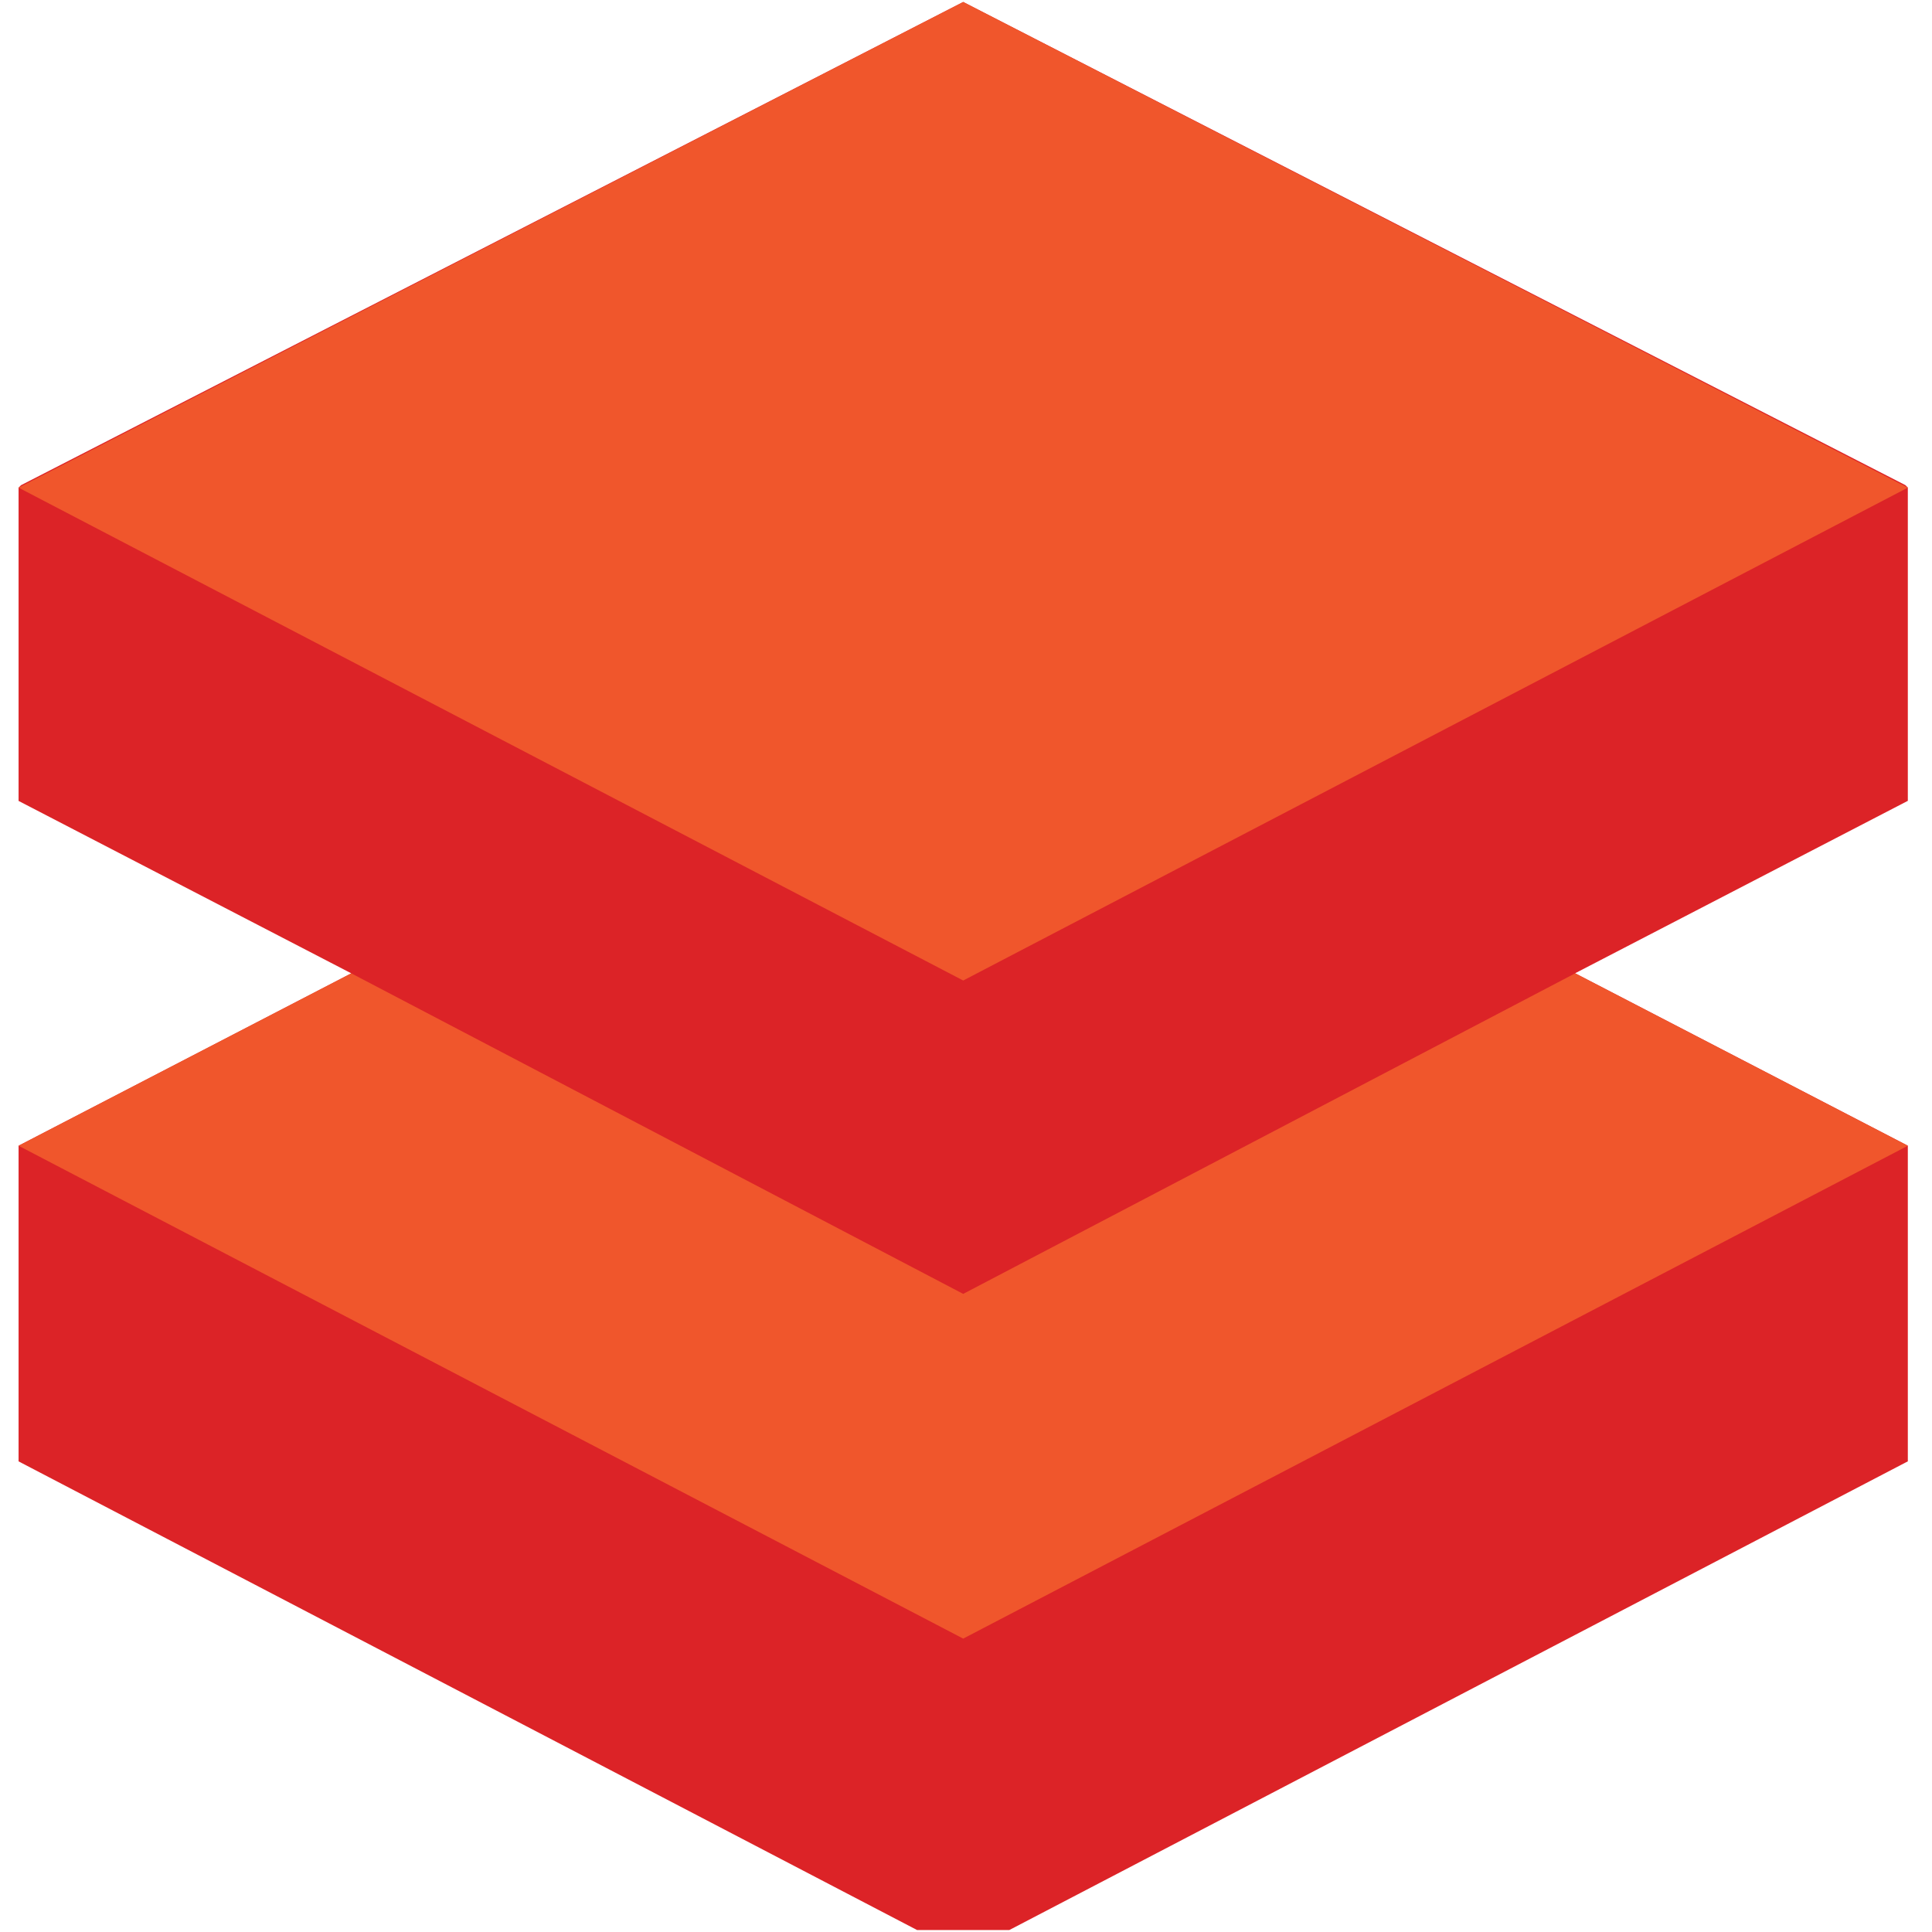 <svg width="49" height="49" viewBox="0 0 49 49" fill="none" xmlns="http://www.w3.org/2000/svg">
<path d="M0.533 12.306L0.471 12.368V20.313L8.909 24.686L0.471 29.058V37.064L23.259 48.95H25.599L48.387 37.063V29.057L39.949 24.684L48.387 20.311V12.366L48.325 12.304L24.429 0.05L0.533 12.306Z" fill="#DC2327"/>
<path d="M24.429 32.816L8.909 24.686L0.471 29.059L24.429 41.559L48.387 29.059L39.949 24.686L24.429 32.816Z" fill="#F0562C"/>
<path d="M0.471 12.368L24.429 24.868L48.387 12.368L24.429 0.05L0.471 12.368Z" fill="#F0562C"/>
</svg>
